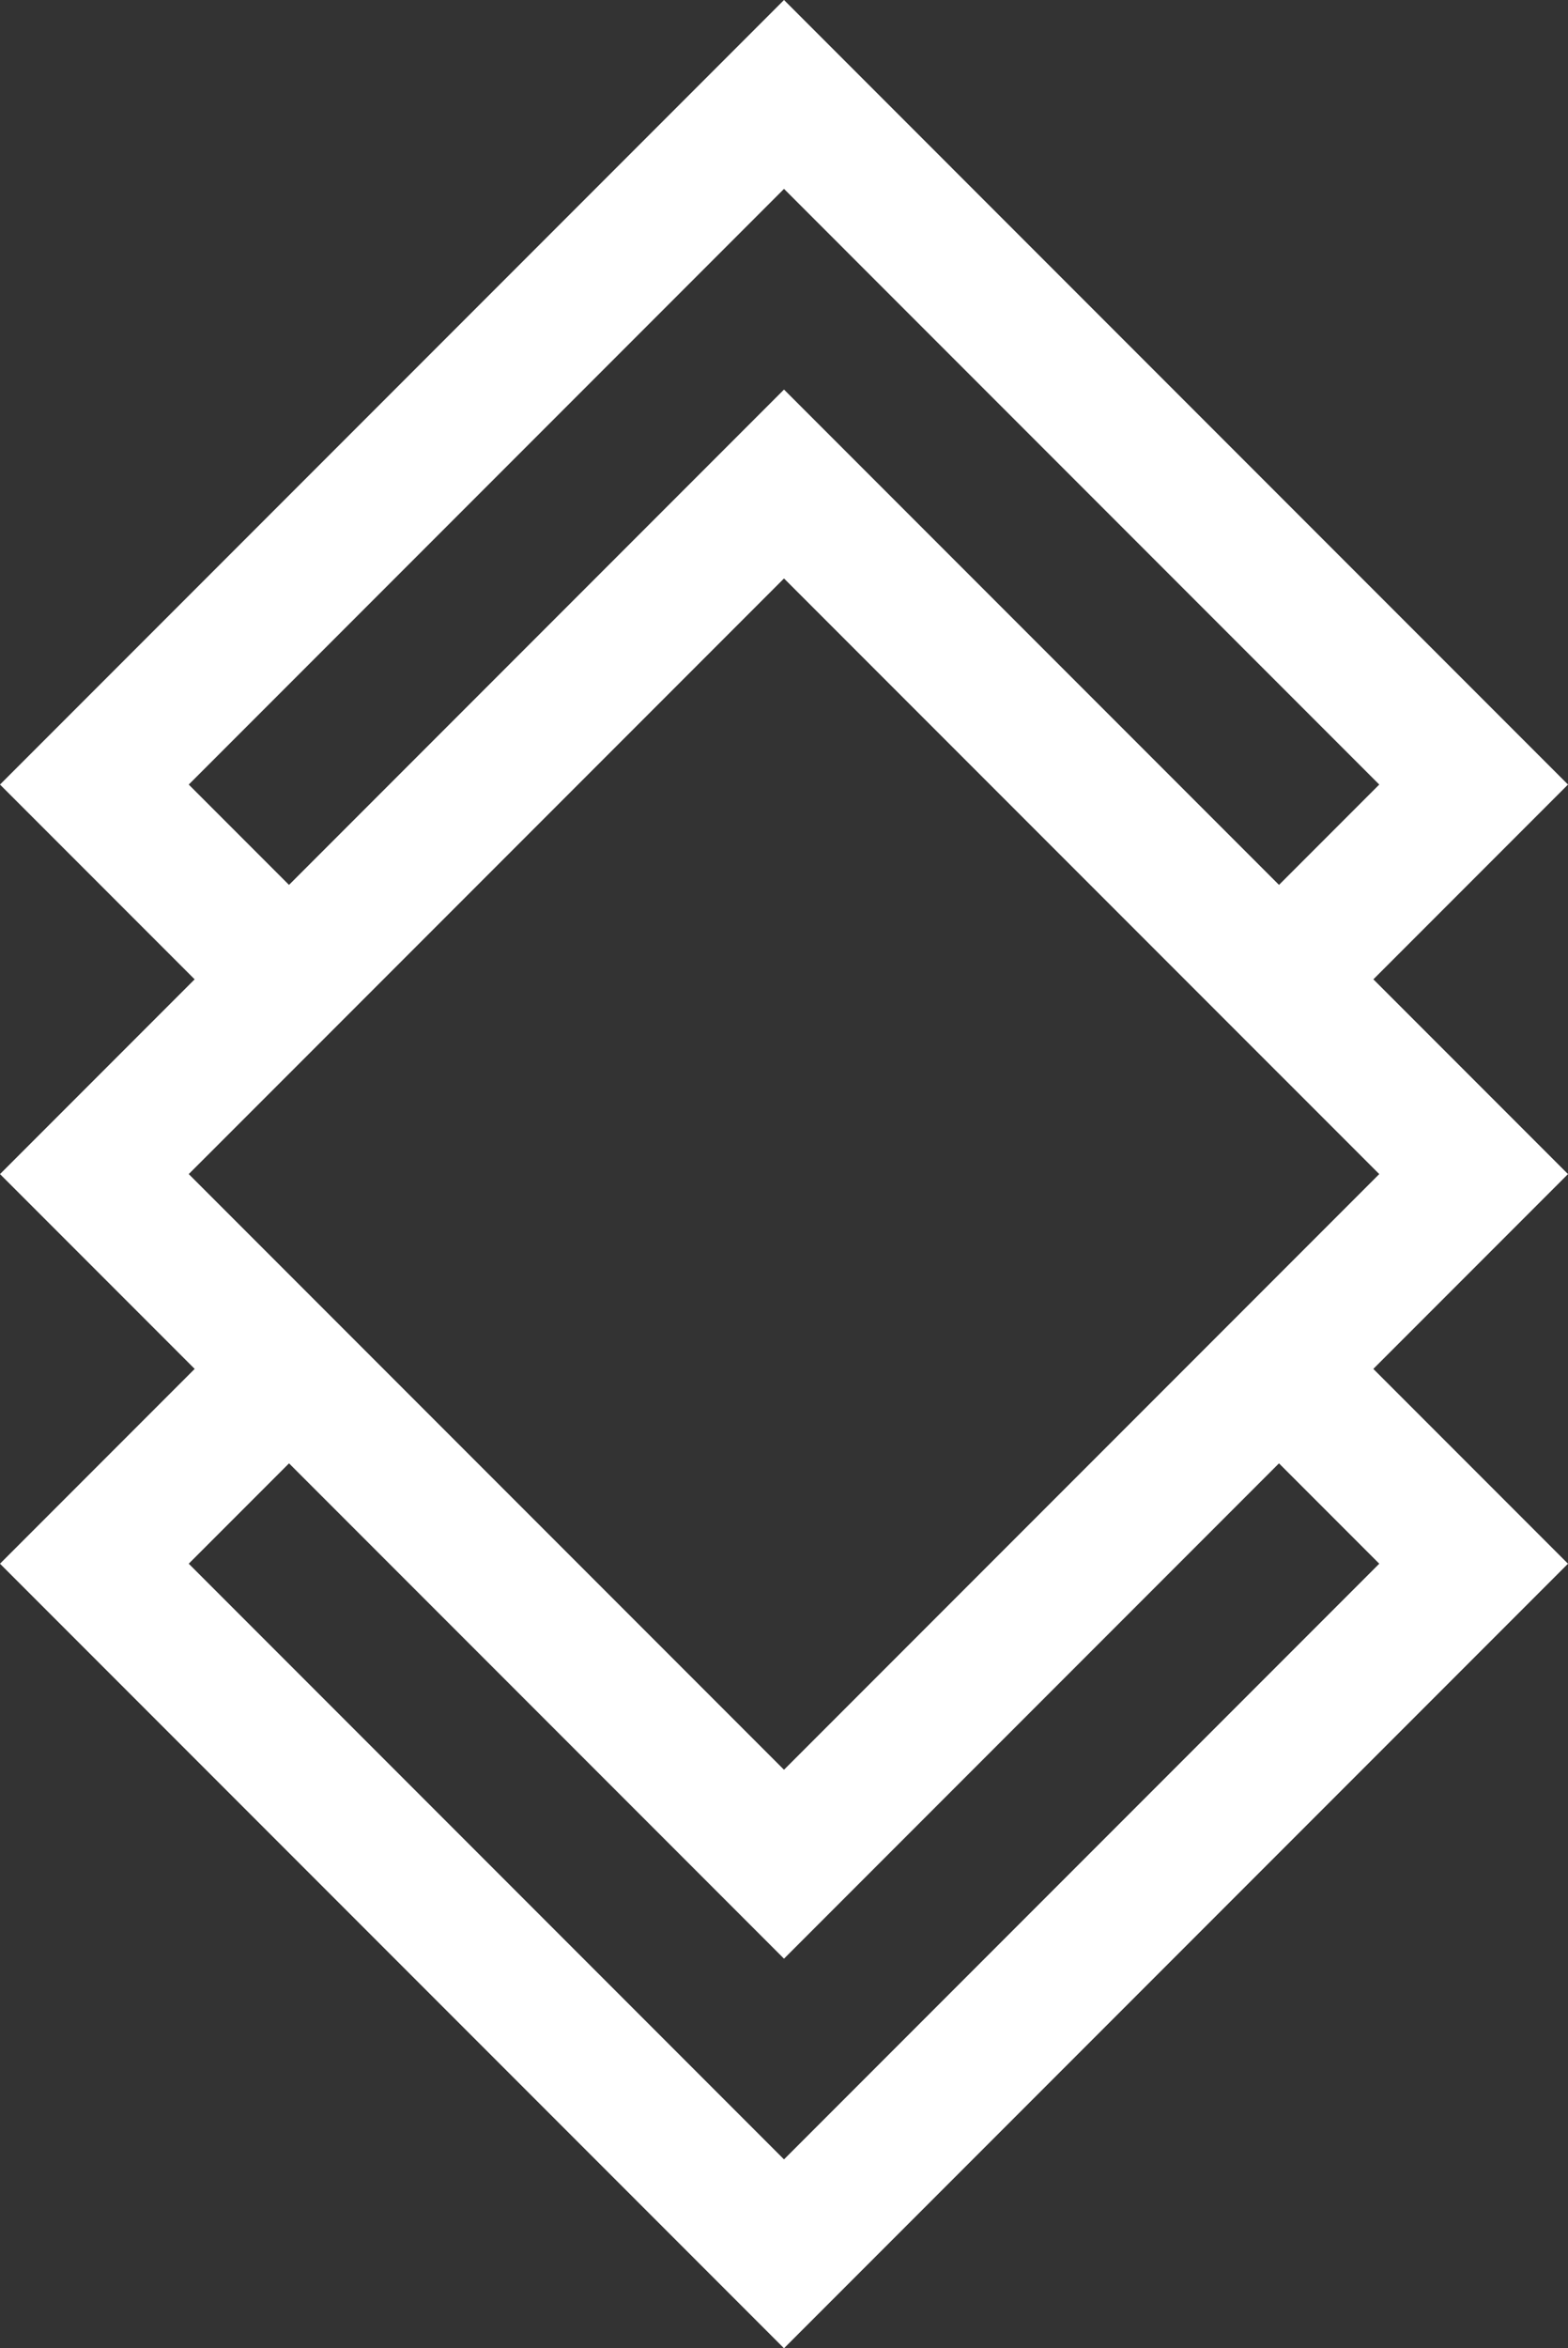 <?xml version="1.0" encoding="utf-8"?>
<!-- Generator: Adobe Illustrator 17.0.0, SVG Export Plug-In . SVG Version: 6.00 Build 0)  -->
<!DOCTYPE svg PUBLIC "-//W3C//DTD SVG 1.1//EN" "http://www.w3.org/Graphics/SVG/1.1/DTD/svg11.dtd">
<svg version="1.1" id="Layer_1" xmlns="http://www.w3.org/2000/svg" xmlns:xlink="http://www.w3.org/1999/xlink" x="0px" y="0px"
	 width="176.229px" height="263.738px" viewBox="104.72 82.063 176.229 263.738"
	 enable-background="new 104.72 82.063 176.229 263.738" xml:space="preserve">
<rect x="104.72" y="82.063" width="176.229" height="263.738" fill="#333333" stroke="none"/>
<path fill="#FFFFFF" d="M259.074,192.054l21.875-21.875l-88.114-88.116l-88.115,88.116l21.876,21.875l-21.875,21.875l21.878,21.878
	l-21.879,21.879l88.115,88.115l88.114-88.115l-21.879-21.879l21.879-21.878L259.074,192.054z M125.933,170.179l66.902-66.902
	l66.901,66.902l-11.268,11.269l-55.633-55.633l-55.633,55.633L125.933,170.179z M137.203,202.661l0.001,0.001l55.631-55.631
	l55.631,55.631l0.001-0.001l11.268,11.268l-66.901,66.9l-66.901-66.9L137.203,202.661z M192.835,324.588l-66.902-66.902
	l11.271-11.271l55.631,55.632l55.631-55.632l11.27,11.271L192.835,324.588z"/>
</svg>
